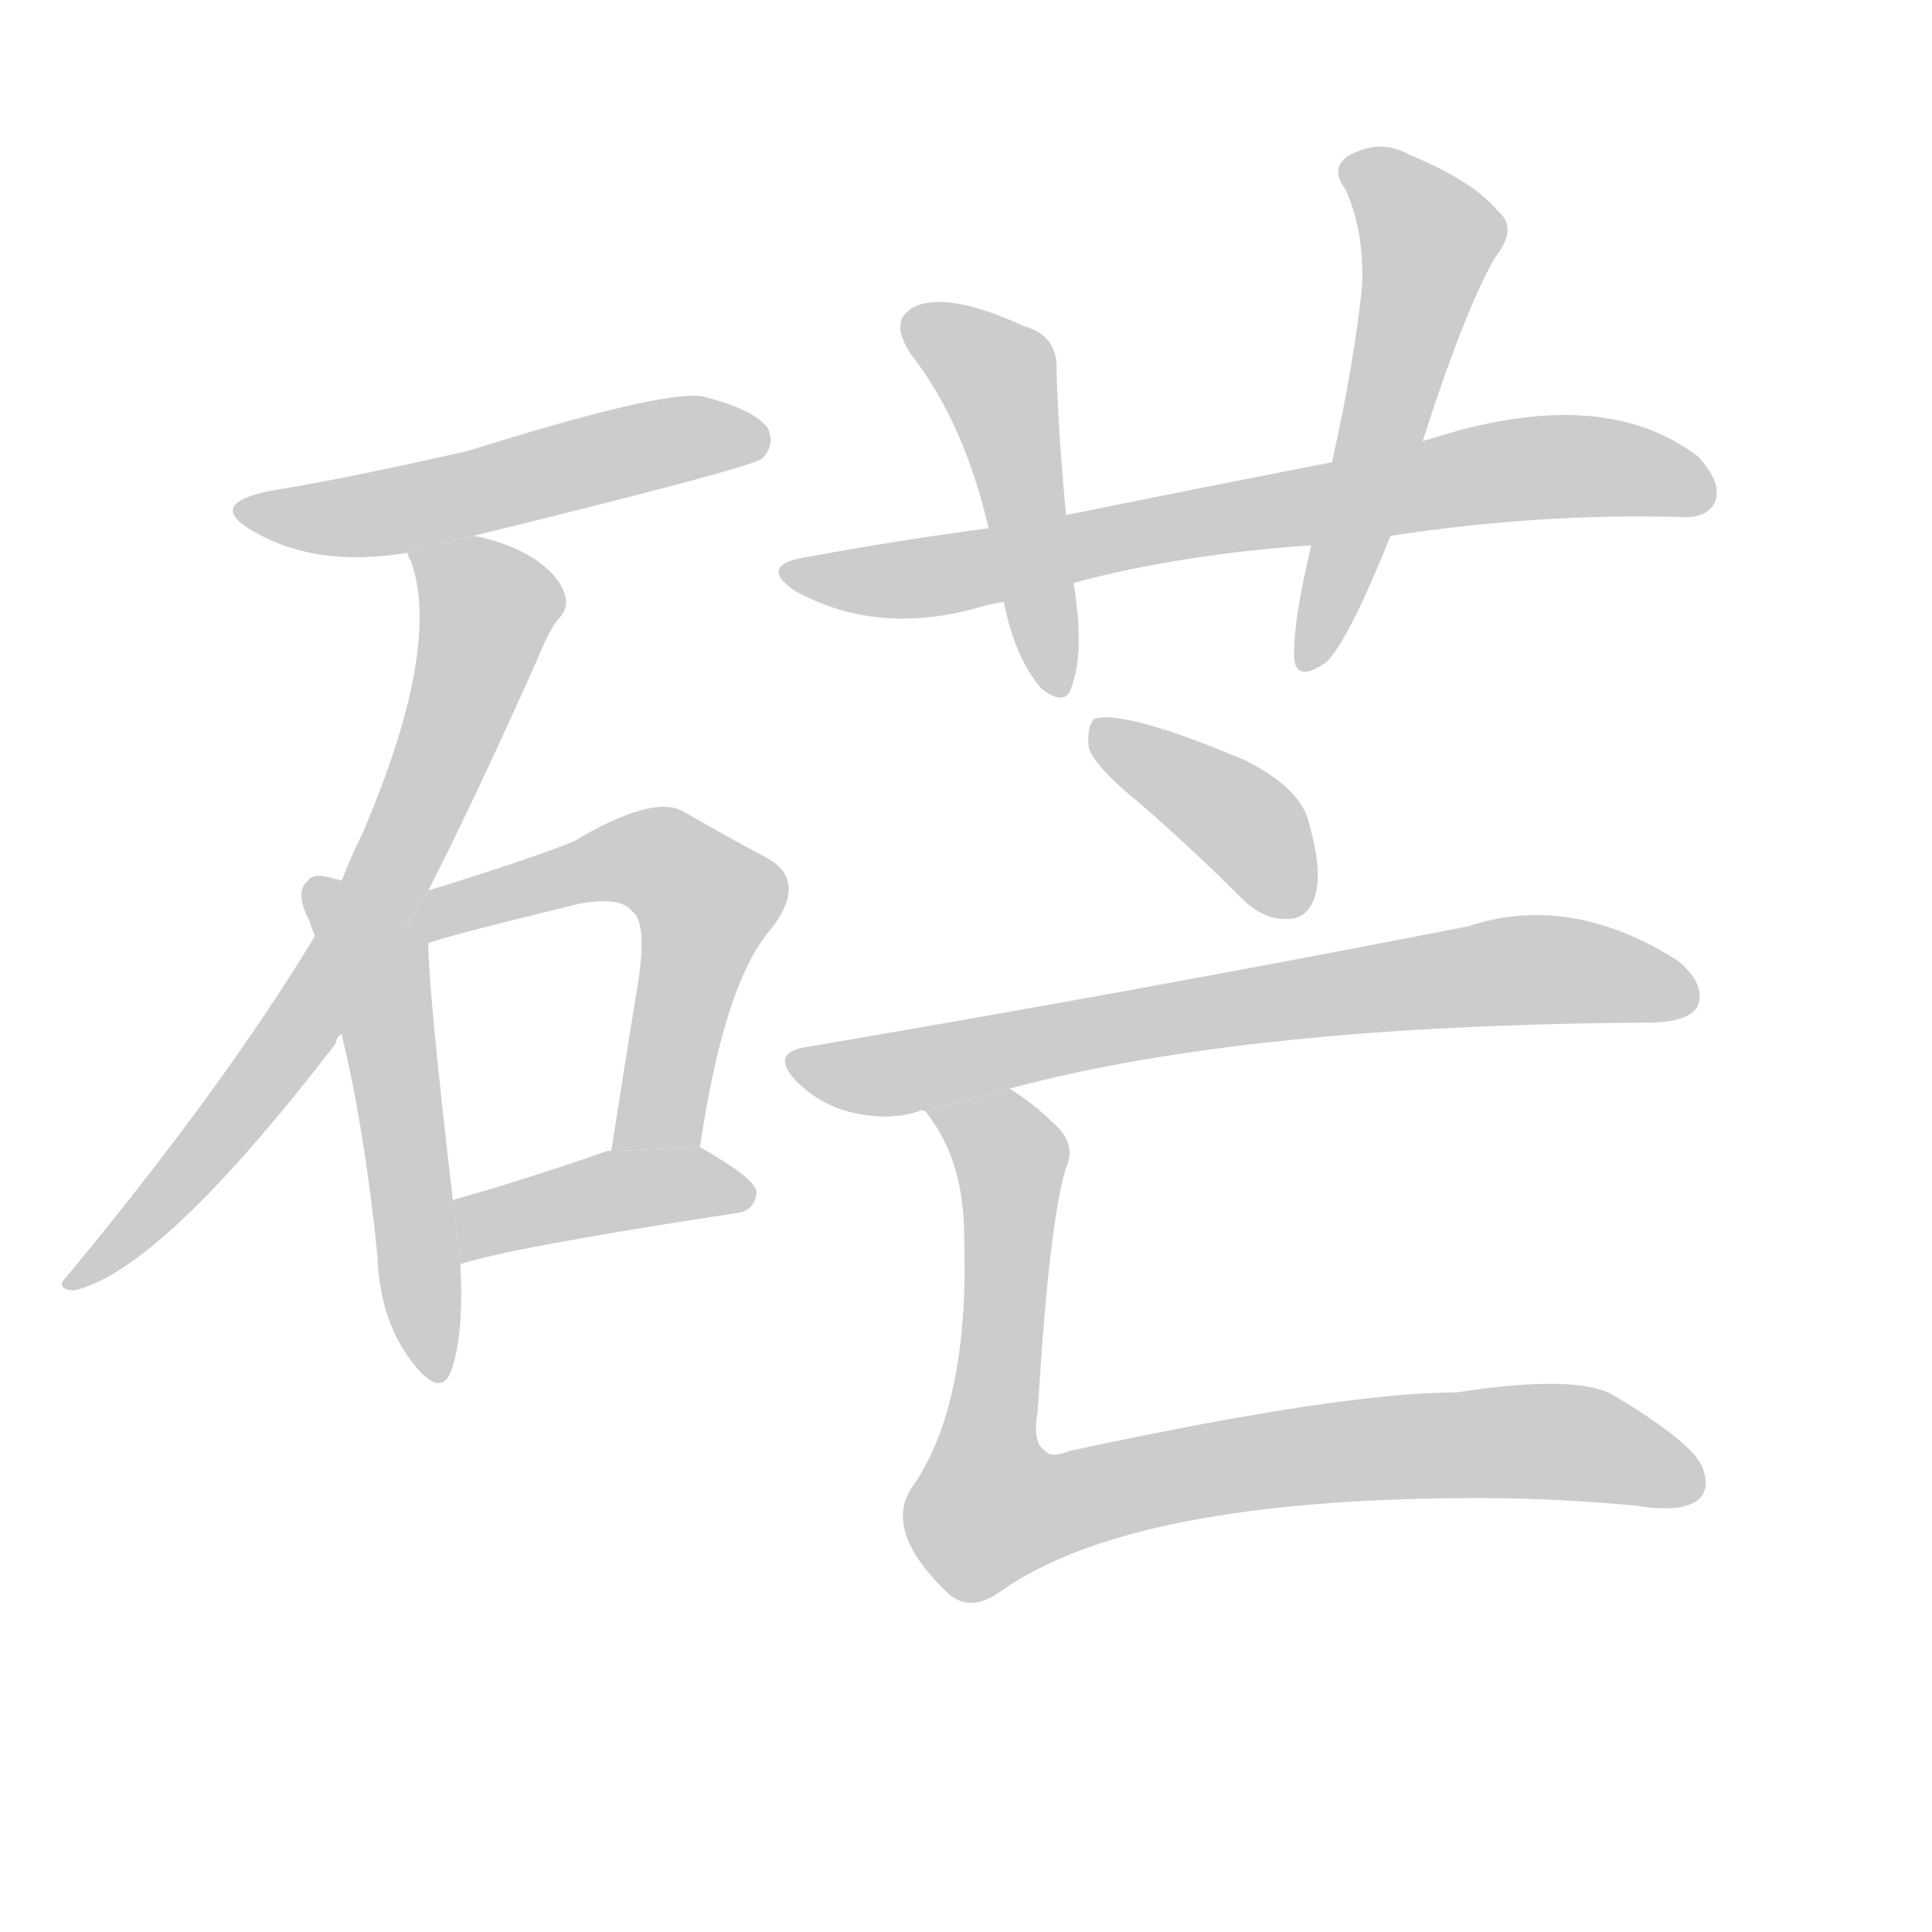 <!--
AnimCJK 2016-2018 Copyright Francois Mizessyn, http://gooo.free.fr/animCJK/
Derived from:
    MakeMeAHanzi project - https://github.com/skishore/makemeahanzi
    Arphic PL KaitiM GB - https://apps.ubuntu.com/cat/applications/precise/fonts-arphic-gkai00mp/
    Arphic PL UKai - https://apps.ubuntu.com/cat/applications/fonts-arphic-ukai/
You can redistribute and/or modify this file under the terms of the Arphic Public License
as published by Arphic Technology Co., Ltd.
You should have received a copy of this license (the directory "APL") along with this file;
if not, see http://ftp.gnu.org/non-gnu/chinese-fonts-truetype/LICENSE.
-->
<svg id="z30829" class="acjk" version="1.1" viewBox="0 0 1024 1024" xmlns="http://www.w3.org/2000/svg" xmlns:xlink="http://www.w3.org/1999/xlink">
<style>
<![CDATA[
@keyframes z30829k {
	from {
		stroke:#ccc;
		stroke-dashoffset:3334;
	}
	1% {
		stroke:#c00;
		stroke-dashoffset:3334;
	}
	75% {
		stroke:#c00;
		stroke-dashoffset:0;
	}
	to {
		stroke:#000;
	}
}
#z30829 path[clip-path] {
	animation:z30829k 1s linear both;
	stroke-dasharray:3334;
	stroke-width:128;
	stroke-linecap:round;
	fill:none;
}
#z30829 path[clip-path="url(#z30829c1)"] {animation-delay:1s;}
#z30829 path[clip-path="url(#z30829c2)"] {animation-delay:2s;}
#z30829 path[clip-path="url(#z30829c3)"] {animation-delay:3s;}
#z30829 path[clip-path="url(#z30829c4)"] {animation-delay:4s;}
#z30829 path[clip-path="url(#z30829c5)"] {animation-delay:5s;}
#z30829 path[clip-path="url(#z30829c6)"] {animation-delay:6s;}
#z30829 path[clip-path="url(#z30829c7)"] {animation-delay:7s;}
#z30829 path[clip-path="url(#z30829c8)"] {animation-delay:8s;}
#z30829 path[clip-path="url(#z30829c9)"] {animation-delay:9s;}
#z30829 path[clip-path="url(#z30829c10)"] {animation-delay:10s;}
#z30829 path[clip-path="url(#z30829c11)"] {animation-delay:11s;}
#z30829 path {fill:#ccc;}
]]>
</style>
<path id="z30829d1" d="M251 284Q398 248 404 243Q411 236 407 227Q400 217 372 210Q350 207 248 239Q182 254 144 260Q108 267 135 282Q168 301 216 293L251 284 Z"/>
<path id="z30829d2" d="M227 472Q252 423 285 349Q291 334 296 328Q302 322 299 314Q296 305 283 296Q268 287 251 284L216 293Q216 294 218 298Q234 344 192 442Q186 454 181 467L167 496Q118 577 35 677Q29 683 39 684Q85 674 178 553Q178 550 181 548L227 472 Z"/>
<path id="z30829d3" d="M181 467Q180 466 178 466Q166 462 163 467Q156 473 164 488Q165 492 167 496L181 548Q193 597 200 665Q201 698 217 720Q233 742 239 727Q246 708 244 670L240 636Q227 524 227 500L181 467 Z"/>
<path id="z30829d4" d="M371 608Q384 520 409 492Q428 467 407 455Q388 445 362 430Q346 421 304 446Q282 455 227 472L215 492L227 500Q233 497 307 479Q329 475 335 483Q344 489 337 528Q331 565 324 610L371 608 Z"/>
<path id="z30829d5" d="M244 670Q272 661 390 643Q400 642 401 632Q401 625 371 608L324 610Q323 610 322 610Q276 626 240 636L244 670 Z"/>
<path id="z30829d6" d="M737 284Q816 272 890 274Q905 275 909 266Q913 256 900 242Q849 203 757 233Q756 233 754 234L706 245Q639 258 565 273L524 280Q478 286 429 295Q401 299 421 313Q466 338 522 321Q526 320 532 319L569 309Q624 294 695 289L737 284 Z"/>
<path id="z30829d7" d="M565 273Q561 230 560 197Q561 178 543 173Q504 155 486 162Q470 169 483 188Q511 224 524 280L532 319Q538 349 552 365Q565 375 568 364Q575 345 569 309L565 273 Z"/>
<path id="z30829d8" d="M754 234Q775 168 792 137Q805 121 794 112Q781 96 747 82Q731 73 714 83Q705 90 713 100Q723 122 722 151Q718 191 706 245L695 289Q685 331 686 349Q687 362 703 351Q715 339 737 284L754 234 Z"/>
<path id="z30829d9" d="M602 424Q630 448 658 476Q670 488 683 487Q693 487 697 475Q701 462 694 437Q690 418 660 403Q596 376 580 381Q576 385 577 396Q580 406 602 424 Z"/>
<path id="z30829d10" d="M535 577Q661 543 877 542Q896 541 900 533Q904 521 889 509Q832 473 778 491Q604 525 427 555Q408 558 422 573Q435 586 453 590Q472 594 487 589Q488 588 490 589L535 577 Z"/>
<path id="z30829d11" d="M490 589Q491 589 492 591Q511 616 511 655Q514 742 485 786Q466 810 503 845Q515 855 531 843Q601 794 784 794Q823 794 867 798Q891 802 900 795Q907 789 902 777Q896 764 856 740Q837 728 772 738Q711 738 567 769Q557 773 554 769Q547 765 550 748Q556 648 565 619Q571 606 558 595Q548 585 535 577L490 589 Z"/>
<defs>
	<clipPath id="z30829c1"><use xlink:href="#z30829d1"/></clipPath>
	<clipPath id="z30829c2"><use xlink:href="#z30829d2"/></clipPath>
	<clipPath id="z30829c3"><use xlink:href="#z30829d3"/></clipPath>
	<clipPath id="z30829c4"><use xlink:href="#z30829d4"/></clipPath>
	<clipPath id="z30829c5"><use xlink:href="#z30829d5"/></clipPath>
	<clipPath id="z30829c6"><use xlink:href="#z30829d6"/></clipPath>
	<clipPath id="z30829c7"><use xlink:href="#z30829d7"/></clipPath>
	<clipPath id="z30829c8"><use xlink:href="#z30829d8"/></clipPath>
	<clipPath id="z30829c9"><use xlink:href="#z30829d9"/></clipPath>
	<clipPath id="z30829c10"><use xlink:href="#z30829d10"/></clipPath>
	<clipPath id="z30829c11"><use xlink:href="#z30829d11"/></clipPath>
</defs>
<path pathLength="3333" clip-path="url(#z30829c1)" d="M134 270L404 231"/>
<path pathLength="3333" clip-path="url(#z30829c2)" d="M223 299L260 331L201 475L42 677"/>
<path pathLength="3333" clip-path="url(#z30829c3)" d="M169 471L200 513L230 726"/>
<path pathLength="3333" clip-path="url(#z30829c4)" d="M221 490L337 454L371 473L350 594L332 604"/>
<path pathLength="3333" clip-path="url(#z30829c5)" d="M245 662L395 627"/>
<path pathLength="3333" clip-path="url(#z30829c6)" d="M421 303L823 247L905 260"/>
<path pathLength="3333" clip-path="url(#z30829c7)" d="M483 169L530 202L559 364"/>
<path pathLength="3333" clip-path="url(#z30829c8)" d="M715 88L760 132L695 351"/>
<path pathLength="3333" clip-path="url(#z30829c9)" d="M584 388L691 479"/>
<path pathLength="3333" clip-path="url(#z30829c10)" d="M425 566L808 514L895 520"/>
<path pathLength="3333" clip-path="url(#z30829c11)" d="M499 593L537 617L517 776L532 809L737 767L900 782"/>
</svg>